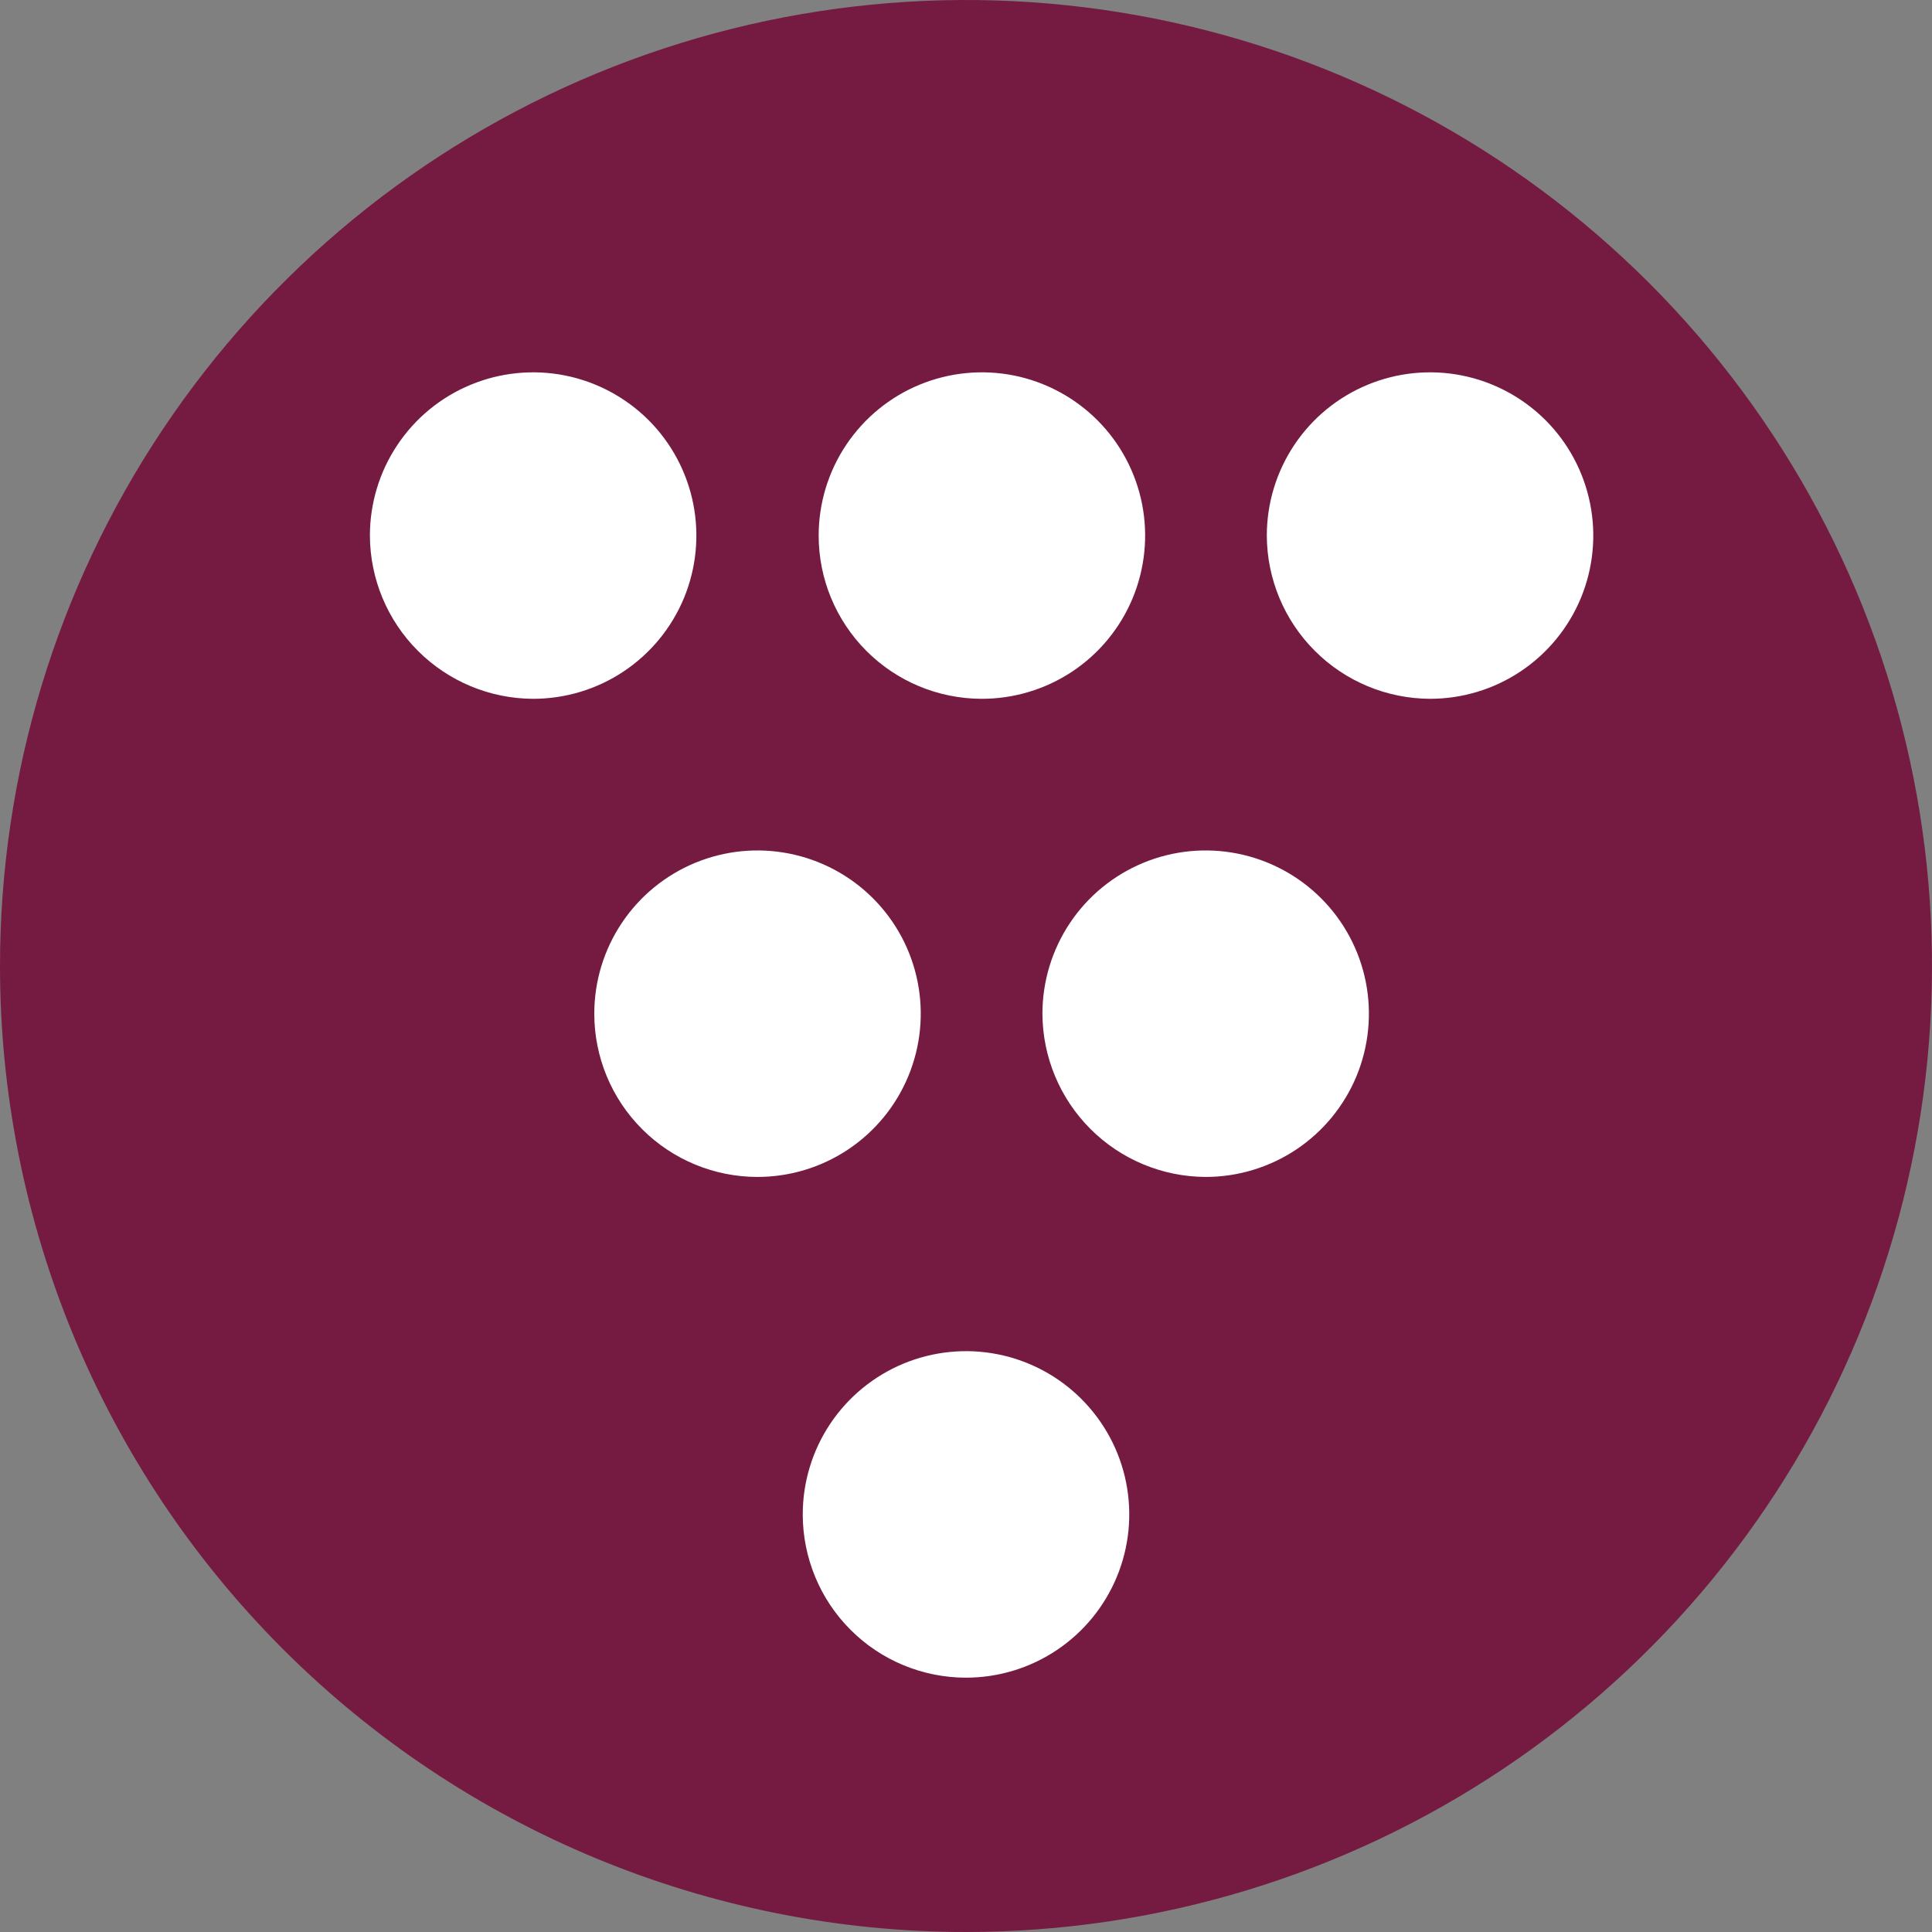 <svg width="50" height="50" viewBox="0 0 50 50" fill="none" xmlns="http://www.w3.org/2000/svg">
<rect x="0" y="0" width="50" height="50" fill="#808080" stroke="none"/>
<path d="M25 50C29.945 50 34.778 48.534 38.889 45.787C43.001 43.04 46.205 39.135 48.097 34.567C49.989 29.999 50.484 24.972 49.52 20.123C48.555 15.273 46.174 10.819 42.678 7.322C39.181 3.826 34.727 1.445 29.877 0.48C25.028 -0.484 20.001 0.011 15.433 1.903C10.865 3.795 6.96 7 4.213 11.111C1.466 15.222 0 20.055 0 25C0 31.63 2.634 37.989 7.322 42.678C12.011 47.366 18.37 50 25 50Z" fill="#751B42"/>
<path d="M13.797 18.085C14.633 18.085 15.45 17.838 16.145 17.373C16.839 16.909 17.381 16.249 17.701 15.477C18.02 14.705 18.104 13.856 17.941 13.037C17.778 12.217 17.376 11.464 16.785 10.873C16.194 10.283 15.441 9.88 14.622 9.717C13.802 9.554 12.953 9.638 12.181 9.958C11.409 10.277 10.749 10.819 10.285 11.514C9.821 12.208 9.573 13.025 9.573 13.861C9.577 14.98 10.023 16.052 10.815 16.843C11.606 17.635 12.678 18.081 13.797 18.085Z" fill="white"/>
<path d="M25.396 18.085C26.232 18.088 27.05 17.843 27.747 17.381C28.444 16.919 28.988 16.26 29.31 15.488C29.632 14.717 29.718 13.867 29.557 13.046C29.396 12.226 28.995 11.471 28.404 10.879C27.814 10.287 27.061 9.883 26.241 9.718C25.422 9.554 24.571 9.637 23.798 9.956C23.026 10.275 22.365 10.817 21.9 11.512C21.435 12.207 21.187 13.024 21.187 13.861C21.187 14.978 21.63 16.05 22.419 16.842C23.207 17.634 24.278 18.081 25.396 18.085Z" fill="white"/>
<path d="M37.01 18.085C37.845 18.085 38.662 17.838 39.357 17.373C40.051 16.909 40.593 16.249 40.913 15.477C41.232 14.705 41.316 13.856 41.153 13.037C40.99 12.217 40.588 11.464 39.997 10.873C39.406 10.283 38.653 9.88 37.834 9.717C37.014 9.554 36.165 9.638 35.393 9.958C34.621 10.277 33.961 10.819 33.497 11.514C33.033 12.208 32.785 13.025 32.785 13.861C32.789 14.98 33.235 16.052 34.027 16.843C34.818 17.635 35.89 18.081 37.01 18.085Z" fill="white"/>
<path d="M19.604 30.459C20.44 30.459 21.257 30.211 21.951 29.747C22.646 29.283 23.188 28.623 23.507 27.851C23.827 27.079 23.911 26.23 23.748 25.41C23.585 24.59 23.183 23.838 22.592 23.247C22.001 22.656 21.248 22.254 20.428 22.091C19.609 21.928 18.76 22.011 17.988 22.331C17.216 22.651 16.556 23.192 16.092 23.887C15.627 24.582 15.38 25.399 15.38 26.234C15.38 27.355 15.825 28.429 16.617 29.221C17.409 30.014 18.484 30.459 19.604 30.459Z" fill="white"/>
<path d="M31.203 30.459C32.038 30.459 32.855 30.211 33.55 29.747C34.244 29.283 34.786 28.623 35.106 27.851C35.425 27.079 35.509 26.23 35.346 25.41C35.183 24.59 34.781 23.838 34.19 23.247C33.599 22.656 32.846 22.254 32.027 22.091C31.207 21.928 30.358 22.011 29.586 22.331C28.814 22.651 28.154 23.192 27.69 23.887C27.226 24.582 26.978 25.399 26.978 26.234C26.982 27.353 27.428 28.425 28.22 29.217C29.011 30.008 30.083 30.455 31.203 30.459Z" fill="white"/>
<path d="M25 43.418C25.836 43.418 26.652 43.17 27.347 42.706C28.042 42.241 28.583 41.582 28.903 40.81C29.223 40.038 29.307 39.188 29.144 38.369C28.981 37.549 28.578 36.797 27.987 36.206C27.397 35.615 26.644 35.212 25.824 35.049C25.005 34.886 24.155 34.97 23.383 35.29C22.611 35.61 21.952 36.151 21.487 36.846C21.023 37.541 20.775 38.357 20.775 39.193C20.775 39.748 20.885 40.297 21.097 40.81C21.309 41.322 21.62 41.788 22.013 42.18C22.405 42.573 22.871 42.884 23.383 43.096C23.896 43.308 24.445 43.418 25 43.418Z" fill="white"/>
</svg>
